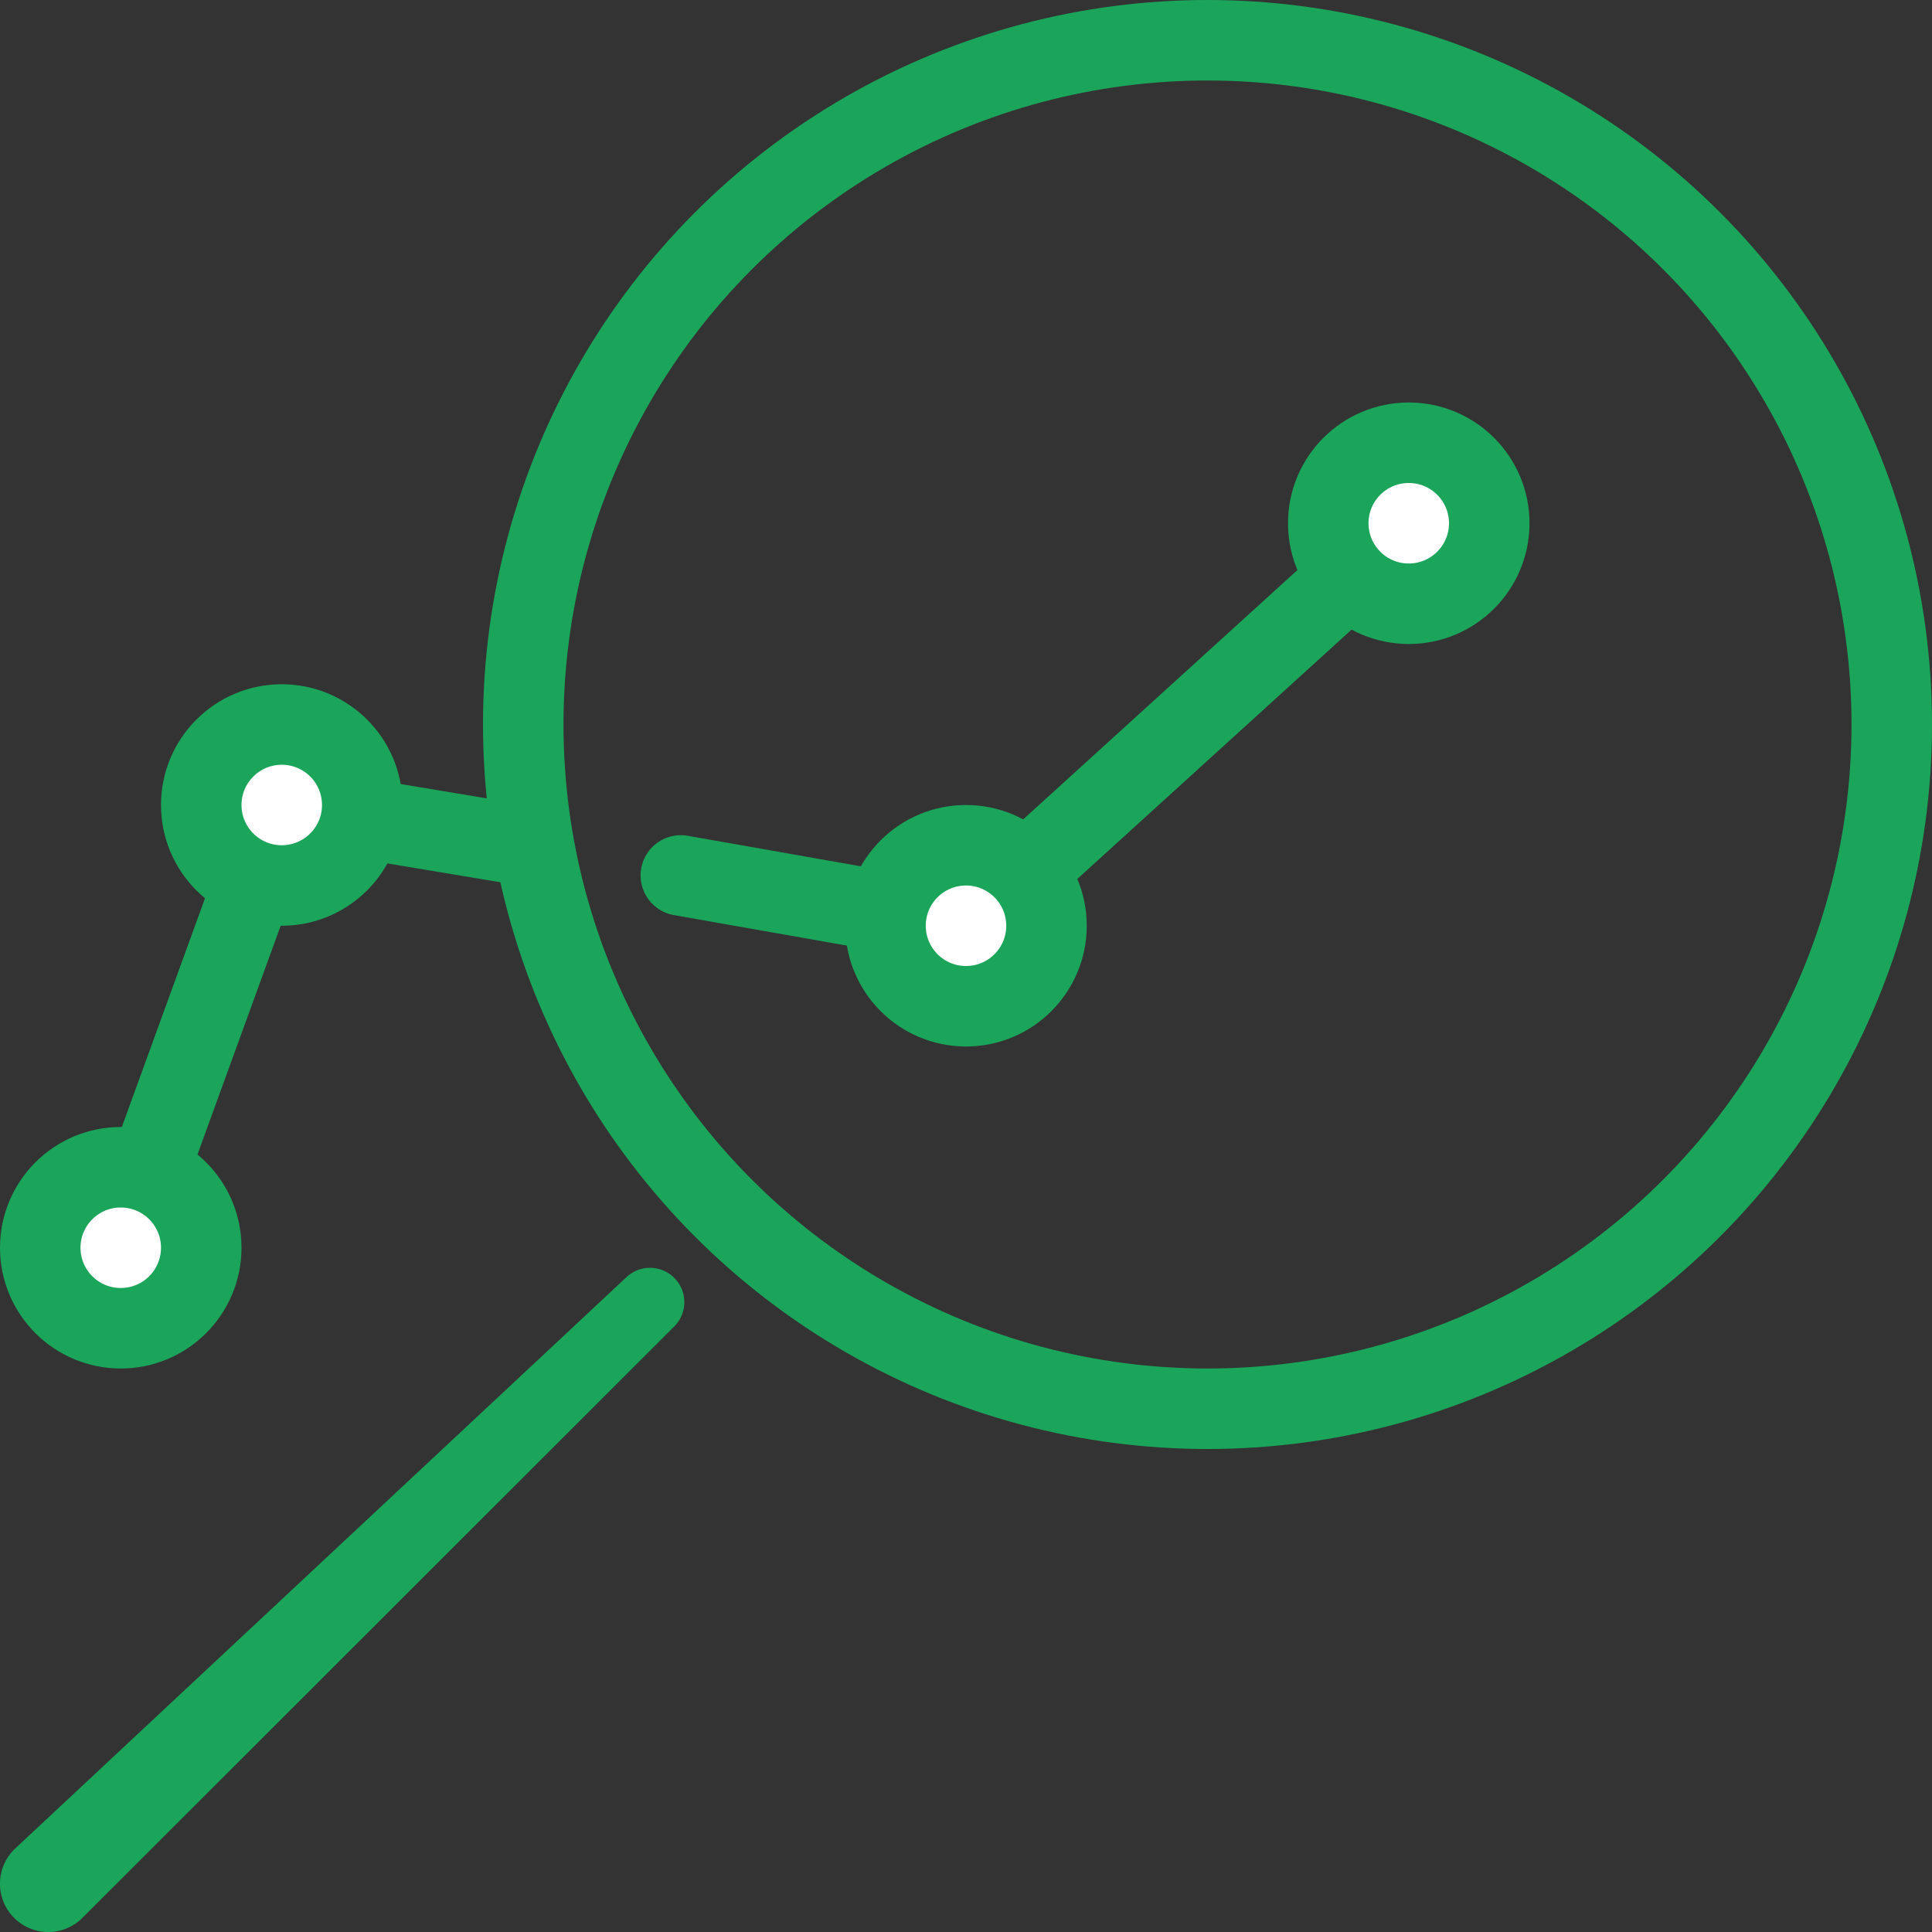 <?xml version="1.0" ?><svg data-name="Layer 1" id="Layer_1" viewBox="0 0 48 48" xmlns="http://www.w3.org/2000/svg"><rect x="0" y="0" width="48" height="48" fill="#333333" stroke="none"/><defs><style>
      .cls-1 {
        fill: #1aa55a;
      }

      .cls-2, .cls-3 {
        fill: none;
        stroke-linecap: round;
      }

      .cls-2, .cls-3, .cls-4 {
        stroke: #1aa55a;
        stroke-width: 2px;
      }

      .cls-2, .cls-4 {
        stroke-miterlimit: 10;
      }

      .cls-3 {
        stroke-linejoin: round;
      }

      .cls-4 {
        fill: #fff;
      }
    </style></defs><title/><g><path class="cls-1" d="M.351,47.649a1.2,1.2,0,0,1,.017-1.714L15.56,31.735A.853.853,0,0,1,16.766,32.941L2.067,47.629A1.2,1.2,0,0,1,.351,47.649Z"/><circle class="cls-2" cx="30" cy="18" r="17"/></g><polyline class="cls-3" points="16.915 21.75 24 23 35 13"/><polyline class="cls-3" points="3 31 7 20 13 21"/><circle class="cls-4" cx="35" cy="13" r="2"/><circle class="cls-4" cx="24" cy="23" r="2"/><circle class="cls-4" cx="7" cy="20" r="2"/><circle class="cls-4" cx="3" cy="31" r="2"/></svg>